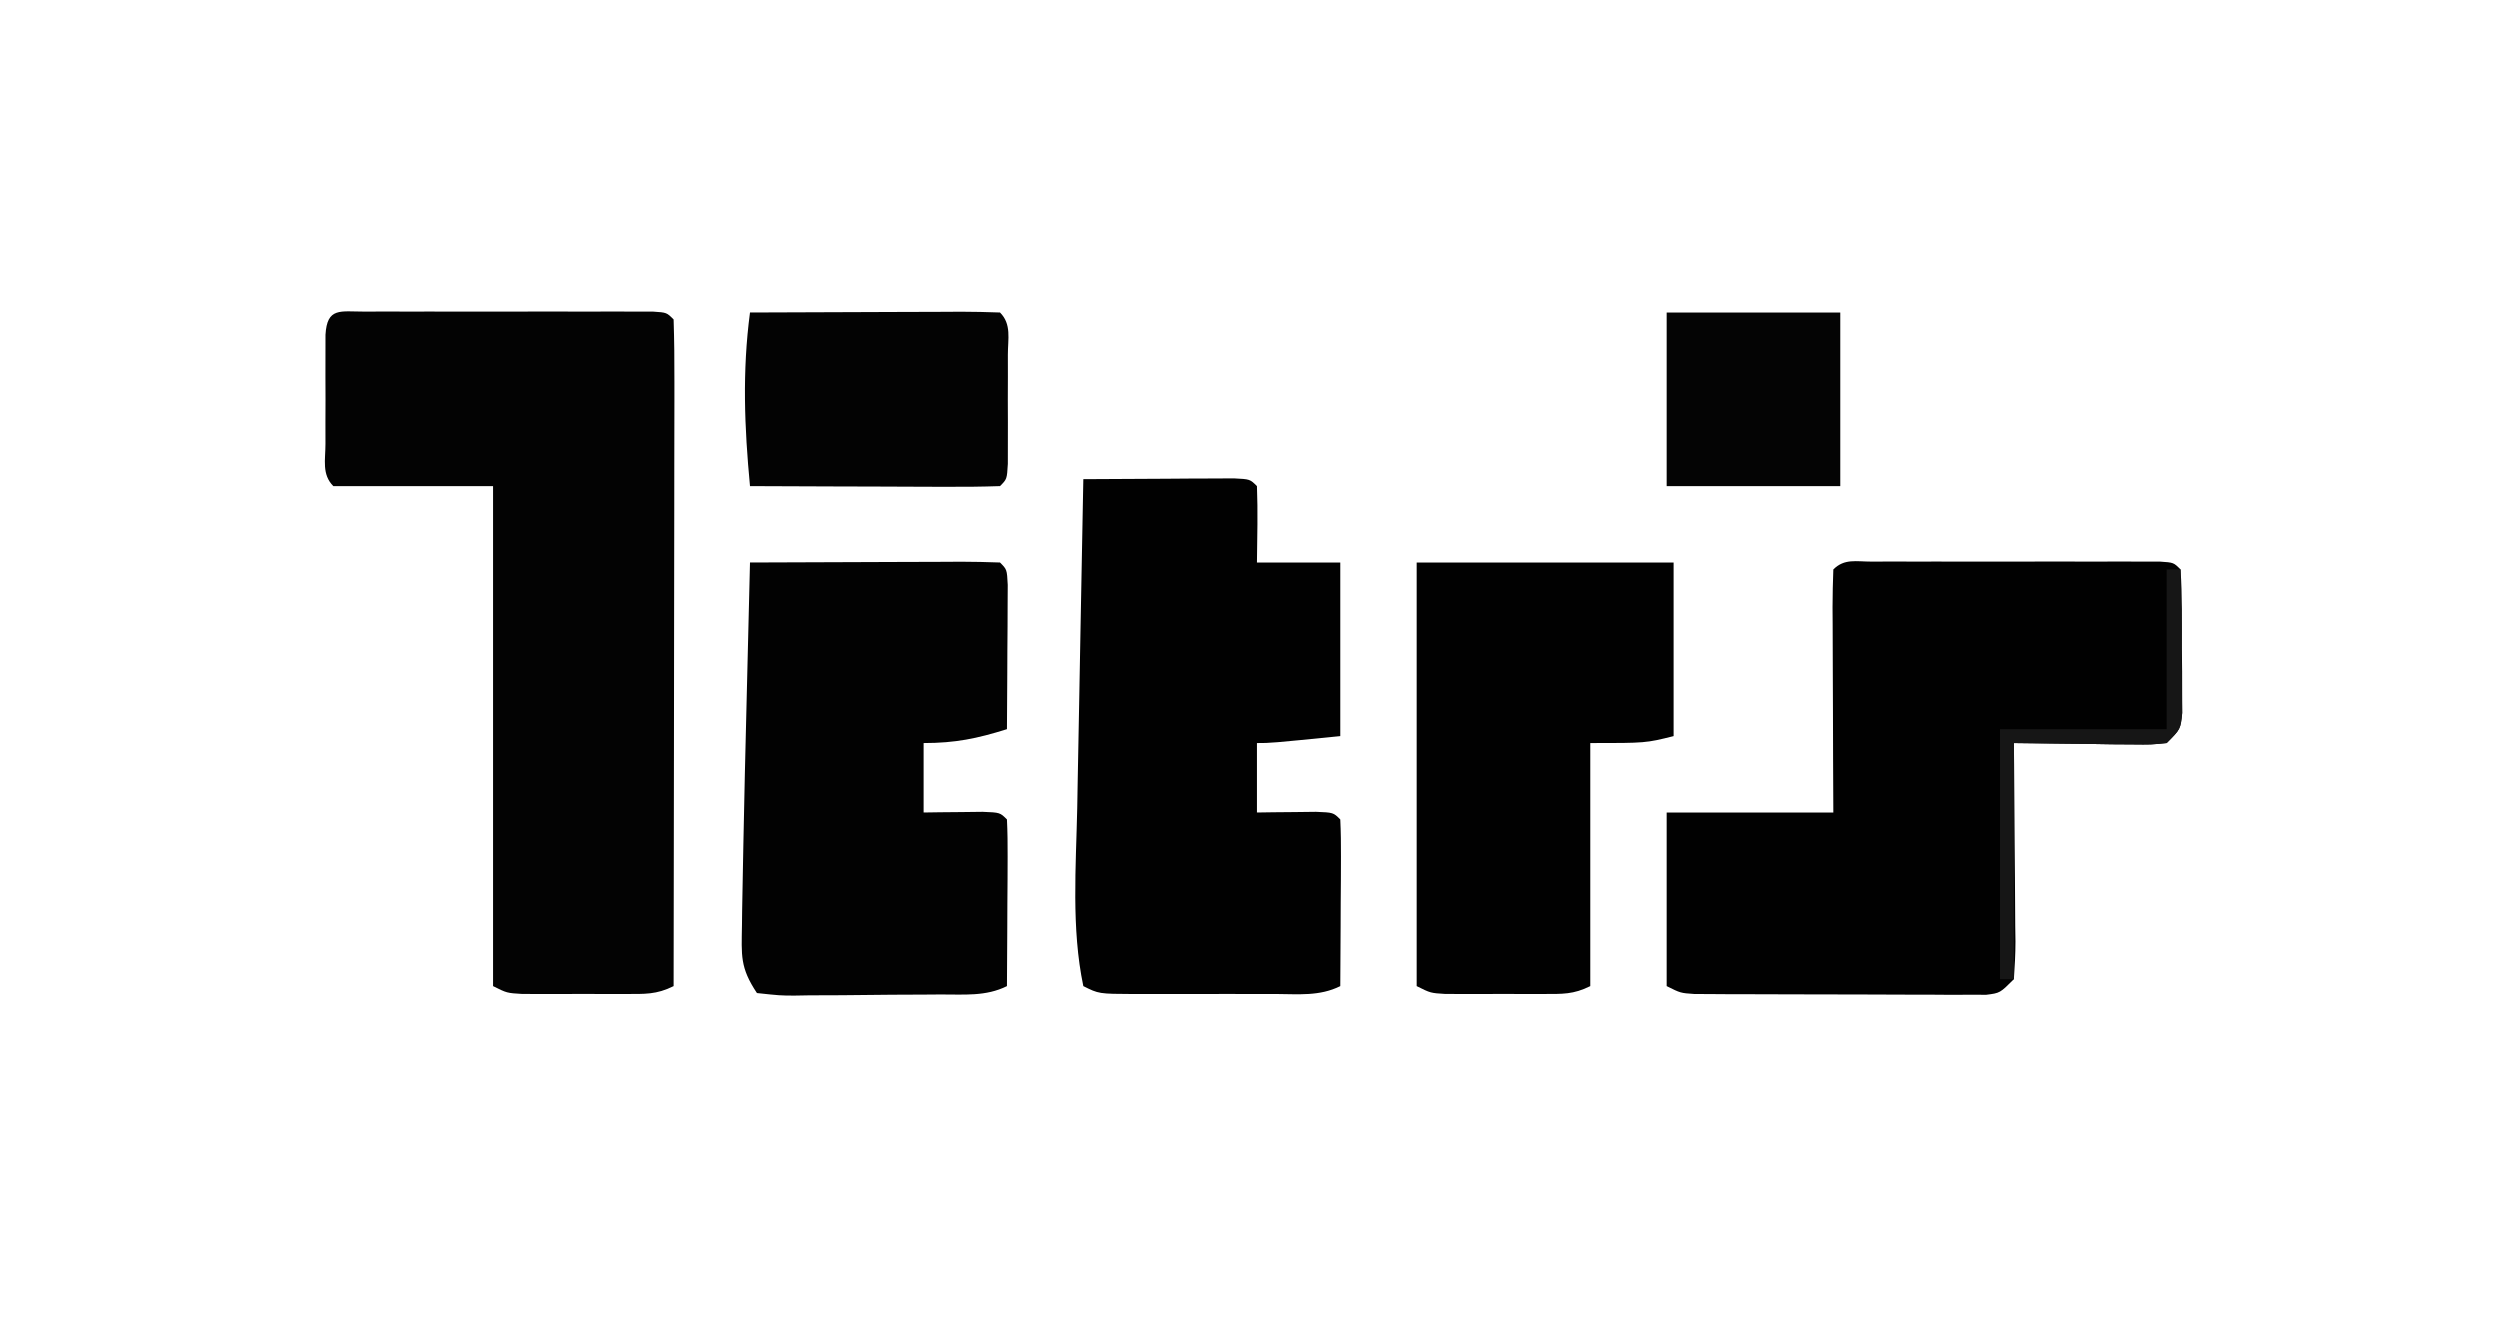 <?xml version="1.0" encoding="UTF-8"?>
<svg version="1.1" xmlns="http://www.w3.org/2000/svg" width="360" height="190">
<path d="M0 0 C1.437 -0.005 1.437 -0.005 2.902 -0.01 C3.944 -0.008 4.985 -0.006 6.059 -0.003 C7.12 -0.004 8.182 -0.005 9.276 -0.006 C11.525 -0.007 13.775 -0.005 16.024 -0.001 C19.481 0.004 22.938 -0.001 26.395 -0.007 C28.574 -0.007 30.754 -0.005 32.934 -0.003 C34.496 -0.006 34.496 -0.006 36.09 -0.01 C37.048 -0.006 38.005 -0.003 38.992 0 C39.84 0.001 40.687 0.002 41.56 0.002 C43.496 0.129 43.496 0.129 44.496 1.129 C44.591 4.112 44.622 7.072 44.61 10.055 C44.61 10.992 44.61 11.928 44.61 12.893 C44.609 16.005 44.602 19.116 44.594 22.227 C44.592 24.378 44.59 26.529 44.589 28.68 C44.586 34.353 44.576 40.027 44.565 45.7 C44.555 51.484 44.55 57.269 44.545 63.053 C44.534 74.412 44.517 85.771 44.496 97.129 C42.014 98.37 40.332 98.259 37.559 98.262 C36.581 98.263 35.604 98.265 34.598 98.266 C33.574 98.262 32.551 98.258 31.496 98.254 C30.473 98.258 29.449 98.262 28.395 98.266 C27.417 98.265 26.44 98.264 25.434 98.262 C24.535 98.261 23.637 98.26 22.711 98.259 C20.496 98.129 20.496 98.129 18.496 97.129 C18.496 73.369 18.496 49.609 18.496 25.129 C10.906 25.129 3.316 25.129 -4.504 25.129 C-6.189 23.444 -5.634 21.342 -5.637 19.036 C-5.639 17.491 -5.639 17.491 -5.641 15.915 C-5.637 14.83 -5.633 13.746 -5.629 12.629 C-5.633 11.545 -5.637 10.461 -5.641 9.344 C-5.639 8.314 -5.638 7.284 -5.637 6.223 C-5.636 5.271 -5.634 4.319 -5.633 3.338 C-5.4 -0.652 -3.524 0.003 0 0 Z " fill="#030303" transform="translate(52.504,44.871)"/>
<path d="M0 0 C1.437 -0.005 1.437 -0.005 2.902 -0.01 C3.944 -0.008 4.985 -0.006 6.059 -0.003 C7.12 -0.004 8.182 -0.005 9.276 -0.006 C11.525 -0.007 13.775 -0.005 16.024 -0.001 C19.481 0.004 22.938 -0.001 26.395 -0.007 C28.574 -0.007 30.754 -0.005 32.934 -0.003 C34.496 -0.006 34.496 -0.006 36.09 -0.01 C37.048 -0.006 38.005 -0.003 38.992 0 C39.84 0.001 40.687 0.002 41.56 0.002 C43.496 0.129 43.496 0.129 44.496 1.129 C44.748 4.935 44.681 8.754 44.684 12.567 C44.696 13.643 44.708 14.718 44.721 15.827 C44.723 16.853 44.725 17.88 44.727 18.938 C44.731 19.885 44.735 20.831 44.739 21.807 C44.496 24.129 44.496 24.129 42.496 26.129 C40.25 26.356 40.25 26.356 37.488 26.325 C36.502 26.318 35.516 26.312 34.5 26.305 C32.951 26.28 32.951 26.28 31.371 26.254 C30.331 26.245 29.291 26.236 28.219 26.227 C25.644 26.203 23.07 26.17 20.496 26.129 C20.512 27.659 20.512 27.659 20.528 29.219 C20.564 32.994 20.587 36.77 20.606 40.546 C20.616 42.181 20.63 43.817 20.647 45.452 C20.671 47.8 20.683 50.148 20.691 52.497 C20.702 53.23 20.712 53.963 20.723 54.719 C20.723 56.524 20.618 58.328 20.496 60.129 C18.496 62.129 18.496 62.129 16.523 62.377 C15.716 62.375 14.909 62.374 14.078 62.372 C13.164 62.375 12.249 62.378 11.307 62.382 C9.823 62.371 9.823 62.371 8.309 62.36 C6.788 62.359 6.788 62.359 5.238 62.358 C3.092 62.355 0.947 62.348 -1.198 62.335 C-4.49 62.317 -7.782 62.315 -11.074 62.315 C-13.155 62.31 -15.236 62.304 -17.316 62.297 C-18.306 62.296 -19.296 62.295 -20.315 62.294 C-21.23 62.288 -22.144 62.281 -23.086 62.275 C-23.893 62.271 -24.699 62.267 -25.531 62.263 C-27.504 62.129 -27.504 62.129 -29.504 61.129 C-29.504 52.879 -29.504 44.629 -29.504 36.129 C-21.584 36.129 -13.664 36.129 -5.504 36.129 C-5.516 33.614 -5.527 31.099 -5.539 28.508 C-5.547 26.082 -5.553 23.657 -5.559 21.231 C-5.564 19.54 -5.571 17.849 -5.579 16.158 C-5.591 13.733 -5.597 11.308 -5.602 8.883 C-5.607 8.123 -5.612 7.362 -5.617 6.579 C-5.617 4.762 -5.566 2.945 -5.504 1.129 C-3.903 -0.471 -2.215 0.002 0 0 Z " fill="#010101" transform="translate(269.504,80.871)"/>
<path d="M0 0 C3.979 -0.029 7.958 -0.047 11.938 -0.062 C13.074 -0.071 14.21 -0.079 15.381 -0.088 C16.46 -0.091 17.54 -0.094 18.652 -0.098 C20.153 -0.106 20.153 -0.106 21.683 -0.114 C24 0 24 0 25 1 C25.143 4.669 25.042 8.327 25 12 C28.96 12 32.92 12 37 12 C37 20.25 37 28.5 37 37 C27 38 27 38 25 38 C25 41.3 25 44.6 25 48 C25.782 47.988 26.565 47.977 27.371 47.965 C28.383 47.956 29.395 47.947 30.438 47.938 C31.447 47.926 32.456 47.914 33.496 47.902 C36 48 36 48 37 49 C37.087 50.781 37.107 52.565 37.098 54.348 C37.094 55.427 37.091 56.507 37.088 57.619 C37.075 59.324 37.075 59.324 37.062 61.062 C37.058 62.203 37.053 63.343 37.049 64.518 C37.037 67.345 37.021 70.173 37 73 C34.007 74.496 30.937 74.142 27.656 74.133 C26.569 74.134 26.569 74.134 25.46 74.136 C23.926 74.136 22.393 74.135 20.86 74.13 C18.509 74.125 16.159 74.13 13.809 74.137 C12.32 74.136 10.832 74.135 9.344 74.133 C8.639 74.135 7.933 74.137 7.207 74.139 C2.23 74.115 2.23 74.115 0 73 C-1.744 64.705 -1.054 55.779 -0.879 47.363 C-0.855 45.989 -0.831 44.615 -0.807 43.24 C-0.745 39.661 -0.676 36.083 -0.605 32.504 C-0.534 28.837 -0.469 25.169 -0.404 21.502 C-0.276 14.335 -0.141 7.167 0 0 Z " fill="#010101" transform="translate(156,69)"/>
<path d="M0 0 C5.109 -0.025 10.217 -0.043 15.326 -0.055 C17.065 -0.06 18.804 -0.067 20.544 -0.075 C23.038 -0.088 25.533 -0.093 28.027 -0.098 C28.81 -0.103 29.592 -0.108 30.398 -0.113 C32.266 -0.113 34.133 -0.062 36 0 C37 1 37 1 37.114 3.225 C37.108 4.183 37.103 5.142 37.098 6.129 C37.094 7.163 37.091 8.198 37.088 9.264 C37.075 10.897 37.075 10.897 37.062 12.562 C37.058 13.655 37.053 14.747 37.049 15.873 C37.037 18.582 37.021 21.291 37 24 C32.692 25.351 29.58 26 25 26 C25 29.3 25 32.6 25 36 C25.782 35.988 26.565 35.977 27.371 35.965 C28.383 35.956 29.395 35.947 30.438 35.938 C31.447 35.926 32.456 35.914 33.496 35.902 C36 36 36 36 37 37 C37.087 38.781 37.107 40.565 37.098 42.348 C37.094 43.427 37.091 44.507 37.088 45.619 C37.075 47.324 37.075 47.324 37.062 49.062 C37.058 50.203 37.053 51.343 37.049 52.518 C37.037 55.345 37.021 58.173 37 61 C33.956 62.522 30.778 62.184 27.438 62.203 C26.69 62.209 25.943 62.215 25.174 62.22 C23.593 62.23 22.013 62.236 20.433 62.24 C18.009 62.25 15.587 62.281 13.164 62.312 C11.63 62.319 10.096 62.324 8.562 62.328 C7.835 62.34 7.108 62.353 6.359 62.366 C4.316 62.356 4.316 62.356 1 62 C-1.458 58.312 -1.222 56.615 -1.156 52.219 C-1.148 51.524 -1.14 50.829 -1.132 50.113 C-1.1 47.742 -1.051 45.371 -1 43 C-0.984 42.135 -0.967 41.269 -0.95 40.377 C-0.824 33.751 -0.665 27.126 -0.5 20.5 C-0.452 18.501 -0.403 16.503 -0.355 14.504 C-0.239 9.669 -0.12 4.835 0 0 Z " fill="#020202" transform="translate(108,81)"/>
<path d="M0 0 C12.21 0 24.42 0 37 0 C37 8.25 37 16.5 37 25 C33 26 33 26 25 26 C25 37.55 25 49.1 25 61 C22.571 62.214 20.993 62.129 18.281 62.133 C17.349 62.134 16.417 62.135 15.457 62.137 C14.481 62.133 13.505 62.129 12.5 62.125 C11.036 62.131 11.036 62.131 9.543 62.137 C8.145 62.135 8.145 62.135 6.719 62.133 C5.862 62.132 5.006 62.131 4.123 62.129 C2 62 2 62 0 61 C0 40.87 0 20.74 0 0 Z " fill="#010101" transform="translate(204,81)"/>
<path d="M0 0 C5.109 -0.025 10.217 -0.043 15.326 -0.055 C17.065 -0.06 18.804 -0.067 20.544 -0.075 C23.038 -0.088 25.533 -0.093 28.027 -0.098 C28.81 -0.103 29.592 -0.108 30.398 -0.113 C32.266 -0.113 34.133 -0.062 36 0 C37.685 1.685 37.13 3.788 37.133 6.094 C37.135 7.639 37.135 7.639 37.137 9.215 C37.133 10.299 37.129 11.383 37.125 12.5 C37.131 14.126 37.131 14.126 37.137 15.785 C37.135 16.815 37.134 17.845 37.133 18.906 C37.132 19.858 37.131 20.81 37.129 21.791 C37 24 37 24 36 25 C33.334 25.089 30.694 25.115 28.027 25.098 C27.23 25.096 26.432 25.095 25.61 25.093 C23.053 25.088 20.495 25.075 17.938 25.062 C16.208 25.057 14.478 25.053 12.748 25.049 C8.499 25.038 4.249 25.021 0 25 C-0.805 16.512 -1.123 8.466 0 0 Z " fill="#030303" transform="translate(108,45)"/>
<path d="M0 0 C8.25 0 16.5 0 25 0 C25 8.25 25 16.5 25 25 C16.75 25 8.5 25 0 25 C0 16.75 0 8.5 0 0 Z " fill="#040404" transform="translate(240,45)"/>
<path d="M0 0 C0.66 0 1.32 0 2 0 C2.058 3.792 2.094 7.583 2.125 11.375 C2.142 12.455 2.159 13.535 2.176 14.648 C2.182 15.68 2.189 16.711 2.195 17.773 C2.206 18.727 2.216 19.68 2.227 20.662 C2 23 2 23 0 25 C-2.247 25.227 -2.247 25.227 -5.008 25.195 C-6.34 25.188 -6.34 25.188 -7.7 25.18 C-8.83 25.162 -9.96 25.144 -11.125 25.125 C-14.714 25.084 -18.302 25.043 -22 25 C-22 36.22 -22 47.44 -22 59 C-22.66 59 -23.32 59 -24 59 C-24 47.12 -24 35.24 -24 23 C-16.08 23 -8.16 23 0 23 C0 15.41 0 7.82 0 0 Z " fill="#161616" transform="translate(312,82)"/>
</svg>
